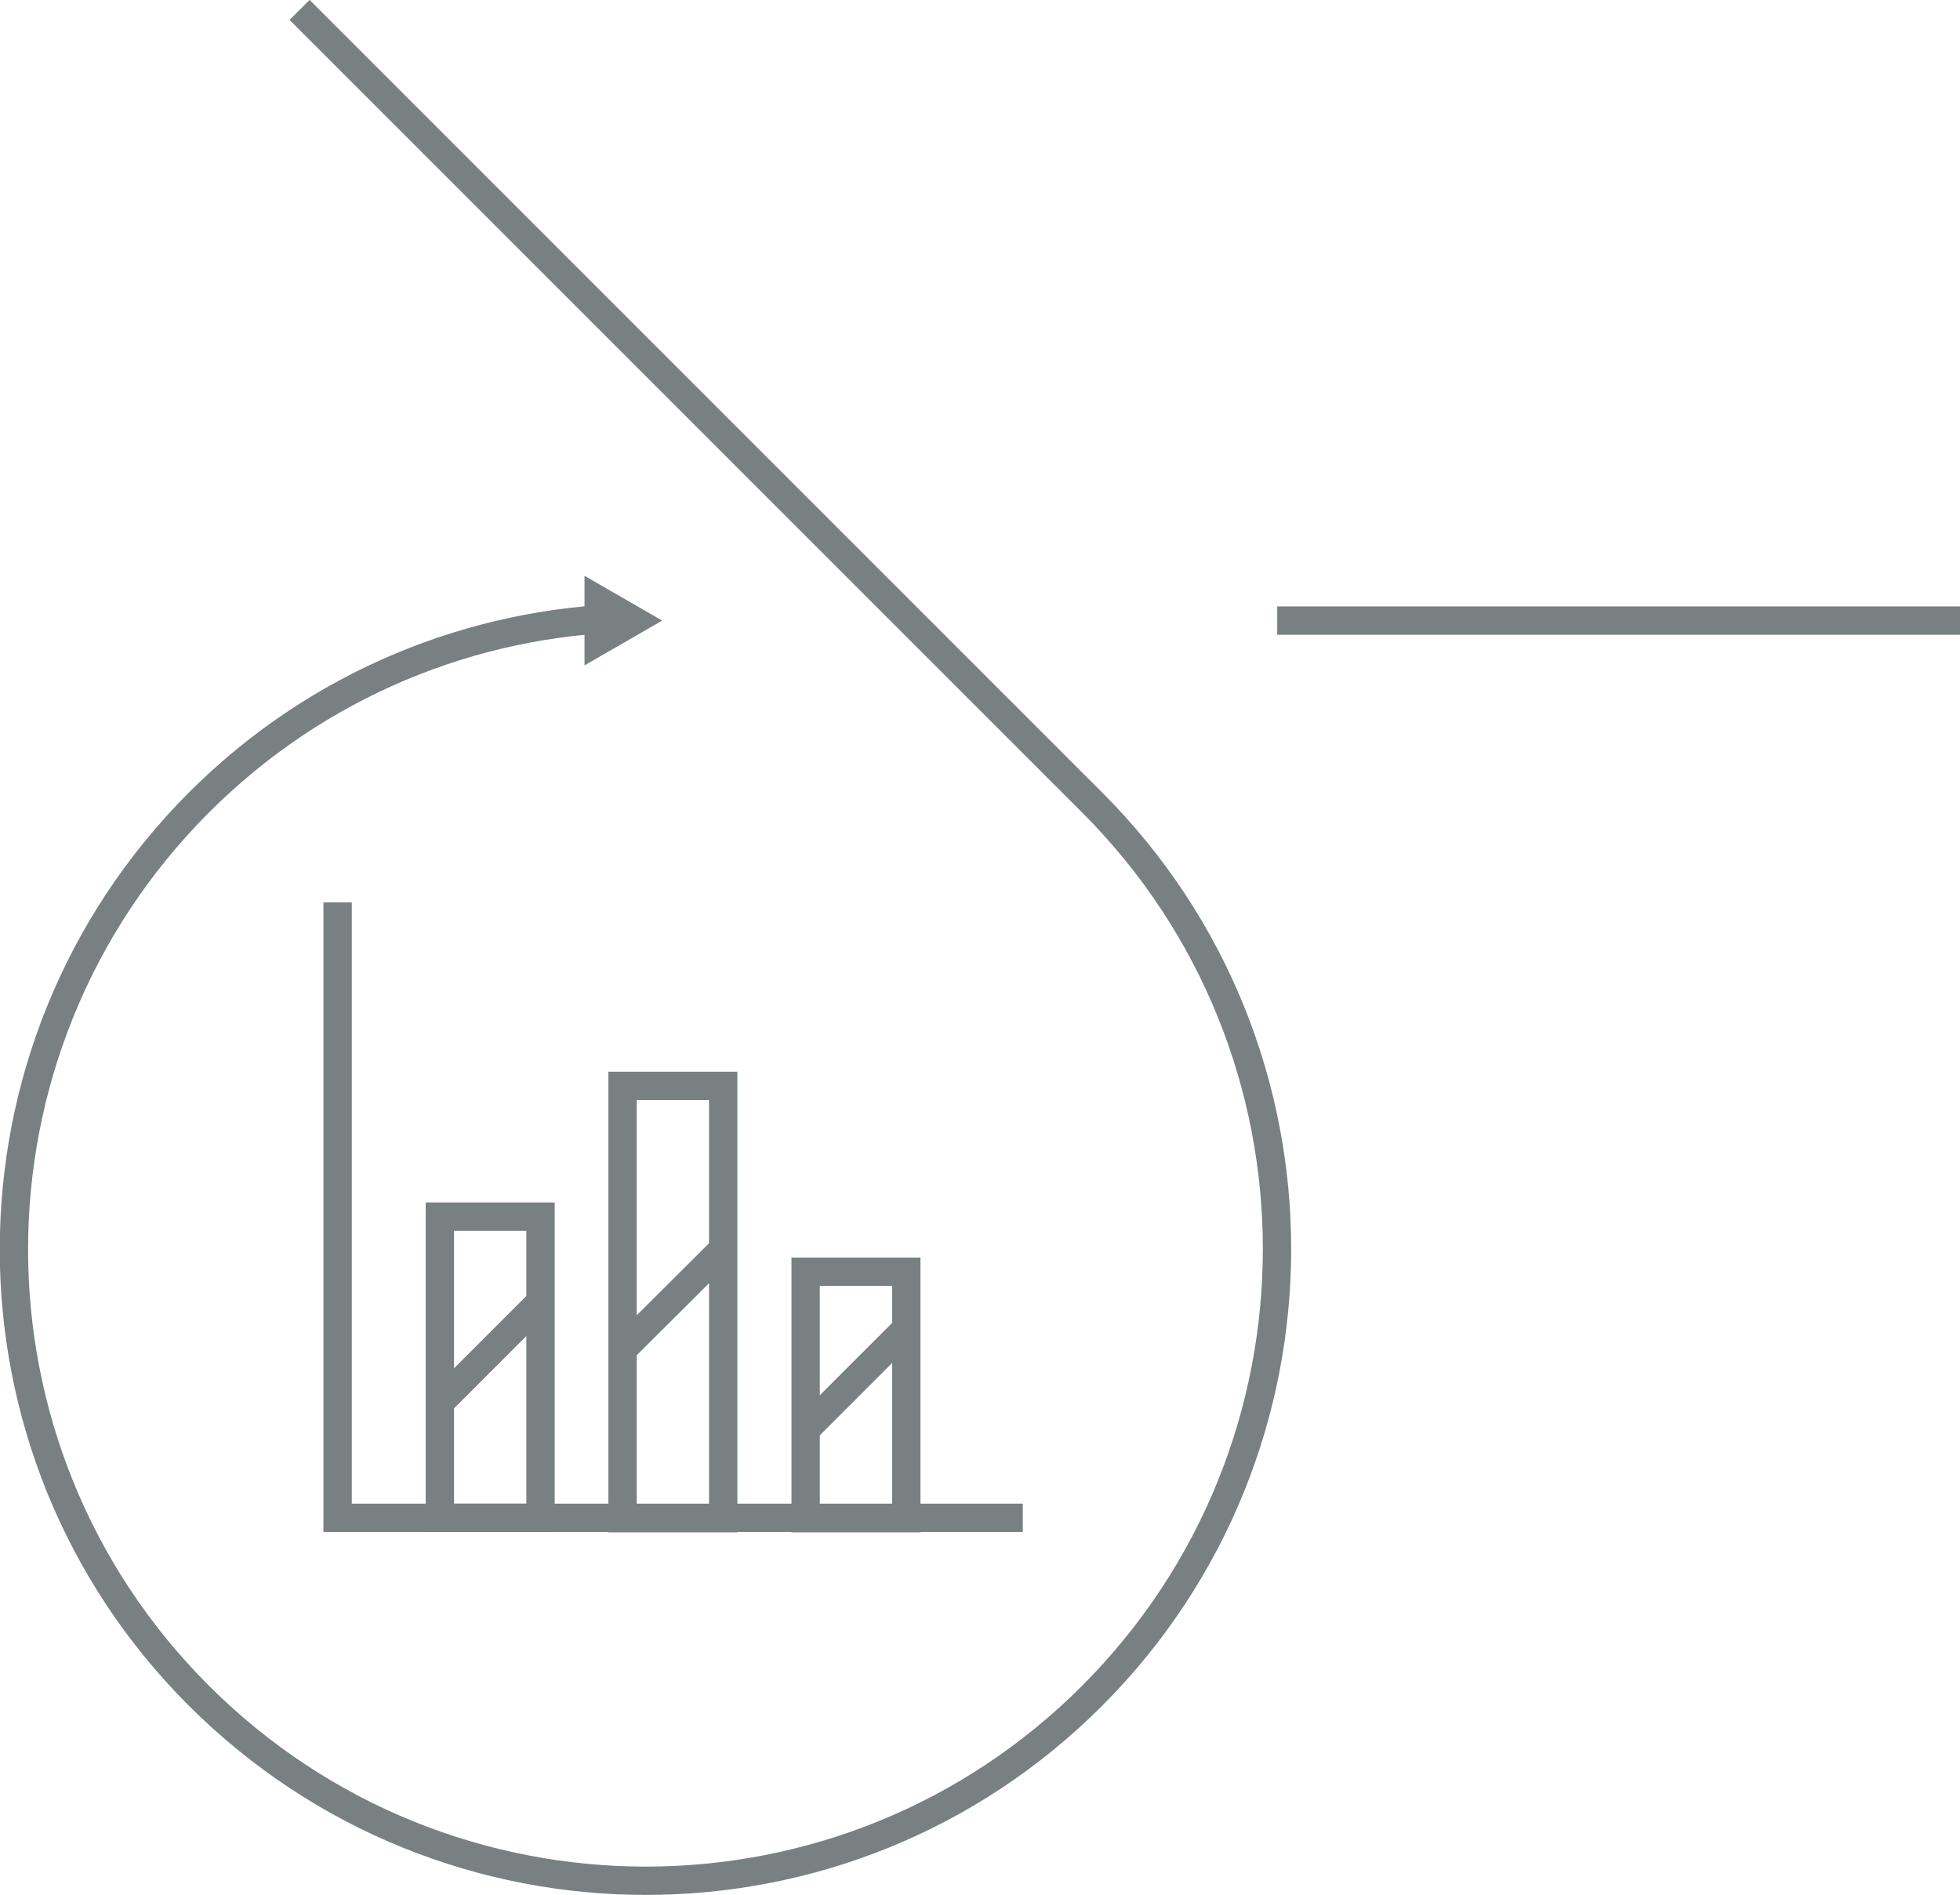 <?xml version="1.0" encoding="utf-8"?>
<!-- Generator: Adobe Illustrator 16.0.0, SVG Export Plug-In . SVG Version: 6.00 Build 0)  -->
<!DOCTYPE svg PUBLIC "-//W3C//DTD SVG 1.1//EN" "http://www.w3.org/Graphics/SVG/1.1/DTD/svg11.dtd">
<svg version="1.1" id="Layer_1" xmlns="http://www.w3.org/2000/svg" xmlns:xlink="http://www.w3.org/1999/xlink" x="0px" y="0px"
	 width="494.6px" height="478.2px" viewBox="0 0 494.6 478.2" enable-background="new 0 0 494.6 478.2" xml:space="preserve">
<g>
	<path fill="none" stroke="#798082" stroke-width="7.148" stroke-miterlimit="10" d="M75.6,2.5l200,200
		c62.2,62.2,62.2,163.1,0,225.4s-163.1,62.2-225.4,0s-62.2-163.1,0-225.4c30.1-30.1,69.2-45.6,108.6-46.6"/>
	<polygon fill="#798082" points="147.5,167.9 167.1,156.6 147.5,145.3 	"/>
</g>
<line fill="none" stroke="#798082" stroke-width="7.148" stroke-miterlimit="10" x1="322.3" y1="156.6" x2="494.6" y2="156.6"/>
<g>
	<polyline fill="none" stroke="#798082" stroke-width="7.148" stroke-miterlimit="10" points="258.1,383 85.2,383 85.2,227.7 	"/>
	<g>
		<rect x="111" y="307" fill="none" stroke="#798082" stroke-width="7.148" stroke-miterlimit="10" width="25.4" height="76"/>
		
			<rect x="157.1" y="274" fill="none" stroke="#798082" stroke-width="7.148" stroke-miterlimit="10" width="25.4" height="109.1"/>
		
			<rect x="203.3" y="320.9" fill="none" stroke="#798082" stroke-width="7.148" stroke-miterlimit="10" width="25.4" height="62.2"/>
	</g>
	<line fill="none" stroke="#798082" stroke-width="7.148" stroke-miterlimit="10" x1="136.4" y1="328.5" x2="111" y2="353.9"/>
	<line fill="none" stroke="#798082" stroke-width="7.148" stroke-miterlimit="10" x1="182.5" y1="315.2" x2="157" y2="340.6"/>
	<line fill="none" stroke="#798082" stroke-width="7.148" stroke-miterlimit="10" x1="228.6" y1="335.4" x2="203.2" y2="360.8"/>
</g>
<g>
</g>
<g>
</g>
<g>
</g>
<g>
</g>
<g>
</g>
<g>
</g>
<g>
</g>
<g>
</g>
<g>
</g>
<g>
</g>
<g>
</g>
<g>
</g>
<g>
</g>
<g>
</g>
<g>
</g>
</svg>
